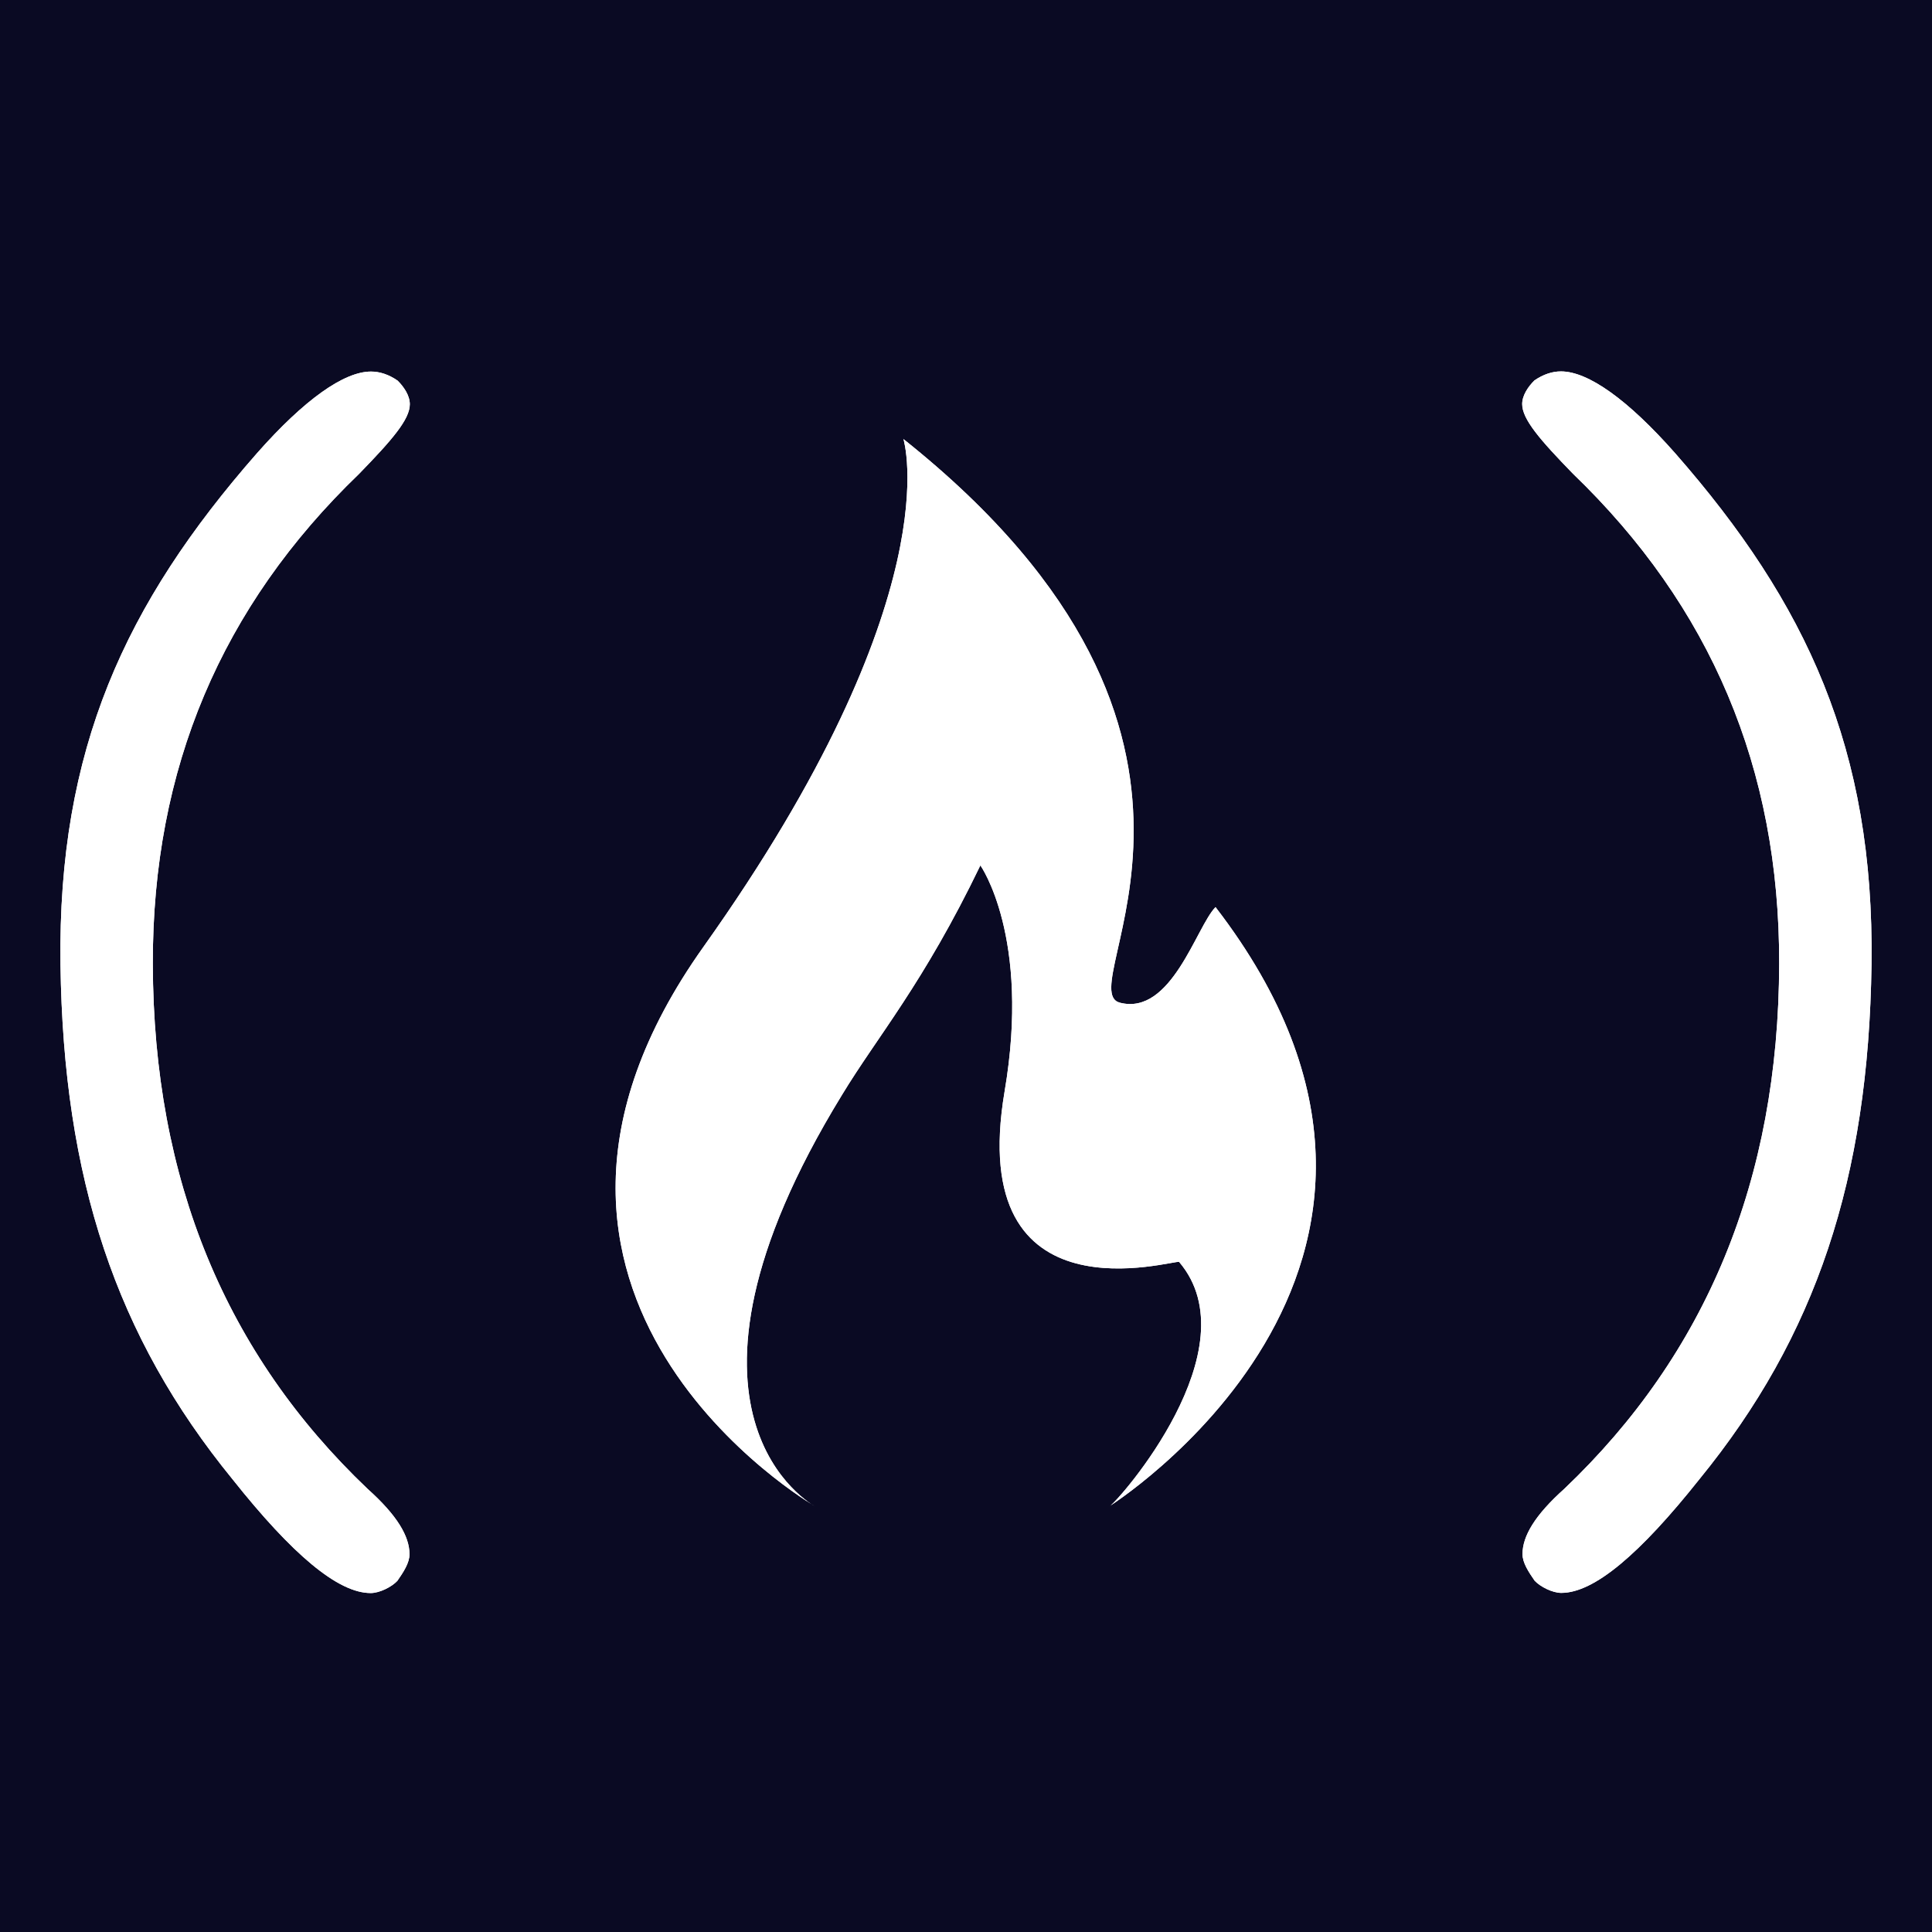 <?xml version="1.0" encoding="UTF-8" standalone="no"?>
<!DOCTYPE svg PUBLIC "-//W3C//DTD SVG 1.1//EN" "http://www.w3.org/Graphics/SVG/1.1/DTD/svg11.dtd">
<svg version="1.1" xmlns="http://www.w3.org/2000/svg" xmlns:xlink="http://www.w3.org/1999/xlink" preserveAspectRatio="xMidYMid meet" viewBox="0 0 500 500" width="500" height="500"><rect x="0" y="0" width="500" height="500" fill="#808080" stroke="none"/><defs><path d="M-14.48 -20.23L610.8 -20.23L610.8 618.85L-14.48 618.85L-14.48 -20.23Z" id="h2DRm8DLS9"></path><path d="M106.06 104.61C106.07 108.54 101.45 113.87 92.92 122.64C57.33 156.9 39.43 198.87 39.55 249.48C39.68 305.48 58.51 350.45 95.11 385.3C102.8 392.18 105.96 397.59 105.98 402.22C105.98 404.49 104.41 406.85 102.84 409.12C101.37 410.7 98.22 412.28 95.95 412.28C87.48 412.3 75.63 402.29 60.16 382.81C30.03 345.89 16.41 305.11 15.65 249.54C14.94 193.94 32.37 156.23 66.49 117.31C78.77 103.4 89.01 96.17 96 96.16C98.27 96.15 100.63 96.93 102.9 98.5C104.48 100.07 106.06 102.33 106.06 104.61Z" id="a33YsM9urA"></path><path d="M106.06 104.61C106.07 108.54 101.45 113.87 92.92 122.64C57.33 156.9 39.43 198.87 39.55 249.48C39.68 305.48 58.51 350.45 95.11 385.3C102.8 392.18 105.96 397.59 105.98 402.22C105.98 404.49 104.41 406.85 102.84 409.12C101.37 410.7 98.22 412.28 95.95 412.28C87.48 412.3 75.63 402.29 60.16 382.81C30.03 345.89 16.41 305.11 15.65 249.54C14.94 193.94 32.37 156.23 66.49 117.31C78.77 103.4 89.01 96.17 96 96.16C98.27 96.15 100.63 96.93 102.9 98.5C104.48 100.07 106.06 102.33 106.06 104.61Z" id="b1wJPjSmsZ"></path><path d="M233.81 113.63C233.81 113.63 246.61 154.29 182.08 245.01C117.53 335.71 210.79 389.74 210.79 389.74C210.79 389.74 167.02 366.41 217.9 283.37C227.01 268.31 238.92 254.66 253.72 223.96C253.72 223.96 266.82 242.44 259.98 282.52C249.76 343.09 304.33 325.76 305.17 326.6C324.24 349.05 289.39 388.5 287.26 389.74C285.15 390.95 386.8 328.6 314.58 234.76C309.64 239.71 303.21 262.92 289.84 259.5C276.47 256.09 331.34 191.25 233.81 113.63Z" id="c2KhCDQ0xy"></path><path d="M233.81 113.63C233.81 113.63 246.61 154.29 182.08 245.01C117.53 335.71 210.79 389.74 210.79 389.74C210.79 389.74 167.02 366.41 217.9 283.37C227.01 268.31 238.92 254.66 253.72 223.96C253.72 223.96 266.82 242.44 259.98 282.52C249.76 343.09 304.33 325.76 305.17 326.6C324.24 349.05 289.39 388.5 287.26 389.74C285.15 390.95 386.8 328.6 314.58 234.76C309.64 239.71 303.21 262.92 289.84 259.5C276.47 256.09 331.34 191.25 233.81 113.63Z" id="bRjt3stWf"></path><path d="M393.94 104.56C393.93 108.5 398.55 113.83 407.08 122.6C442.67 156.86 460.57 198.83 460.45 249.44C460.32 305.44 441.49 350.41 404.89 385.26C397.2 392.14 394.04 397.55 394.02 402.18C394.02 404.45 395.59 406.81 397.16 409.08C398.63 410.66 401.78 412.24 404.05 412.24C412.52 412.26 424.37 402.25 439.84 382.77C469.97 345.85 483.59 305.07 484.35 249.5C485.06 193.9 467.63 156.19 433.51 117.27C421.23 103.36 410.99 96.13 404 96.12C401.73 96.11 399.37 96.89 397.1 98.46C395.52 100.03 393.94 102.29 393.94 104.56Z" id="b3DPHQdF"></path><path d="M393.94 104.56C393.93 108.5 398.55 113.83 407.08 122.6C442.67 156.86 460.57 198.83 460.45 249.44C460.32 305.44 441.49 350.41 404.89 385.26C397.2 392.14 394.04 397.55 394.02 402.18C394.02 404.45 395.59 406.81 397.16 409.08C398.63 410.66 401.78 412.24 404.05 412.24C412.52 412.26 424.37 402.25 439.84 382.77C469.97 345.85 483.59 305.07 484.35 249.5C485.06 193.9 467.63 156.19 433.51 117.27C421.23 103.36 410.99 96.13 404 96.12C401.73 96.11 399.37 96.89 397.1 98.46C395.52 100.03 393.94 102.29 393.94 104.56Z" id="b30bauh3Hg"></path></defs><g><g><g><use xlink:href="#h2DRm8DLS9" opacity="1" fill="#0a0a23" fill-opacity="1"></use></g><g><g><use xlink:href="#a33YsM9urA" opacity="1" fill="#ffffff" fill-opacity="1"></use><g><use xlink:href="#a33YsM9urA" opacity="1" fill-opacity="0" stroke="#000000" stroke-width="1" stroke-opacity="0"></use></g></g><g><use xlink:href="#b1wJPjSmsZ" opacity="1" fill="#ffffff" fill-opacity="1"></use><g><use xlink:href="#b1wJPjSmsZ" opacity="1" fill-opacity="0" stroke="#ffffff" stroke-width="1" stroke-opacity="0"></use></g></g><g><use xlink:href="#c2KhCDQ0xy" opacity="1" fill="#ffffff" fill-opacity="1"></use><g><use xlink:href="#c2KhCDQ0xy" opacity="1" fill-opacity="0" stroke="#000000" stroke-width="1" stroke-opacity="0"></use></g></g><g><use xlink:href="#bRjt3stWf" opacity="1" fill="#ffffff" fill-opacity="1"></use><g><use xlink:href="#bRjt3stWf" opacity="1" fill-opacity="0" stroke="#ffffff" stroke-width="1" stroke-opacity="0"></use></g></g><g><use xlink:href="#b3DPHQdF" opacity="1" fill="#ffffff" fill-opacity="1"></use><g><use xlink:href="#b3DPHQdF" opacity="1" fill-opacity="0" stroke="#000000" stroke-width="1" stroke-opacity="0"></use></g></g><g><use xlink:href="#b30bauh3Hg" opacity="1" fill="#ffffff" fill-opacity="1"></use><g><use xlink:href="#b30bauh3Hg" opacity="1" fill-opacity="0" stroke="#ffffff" stroke-width="1" stroke-opacity="0"></use></g></g></g></g></g></svg>